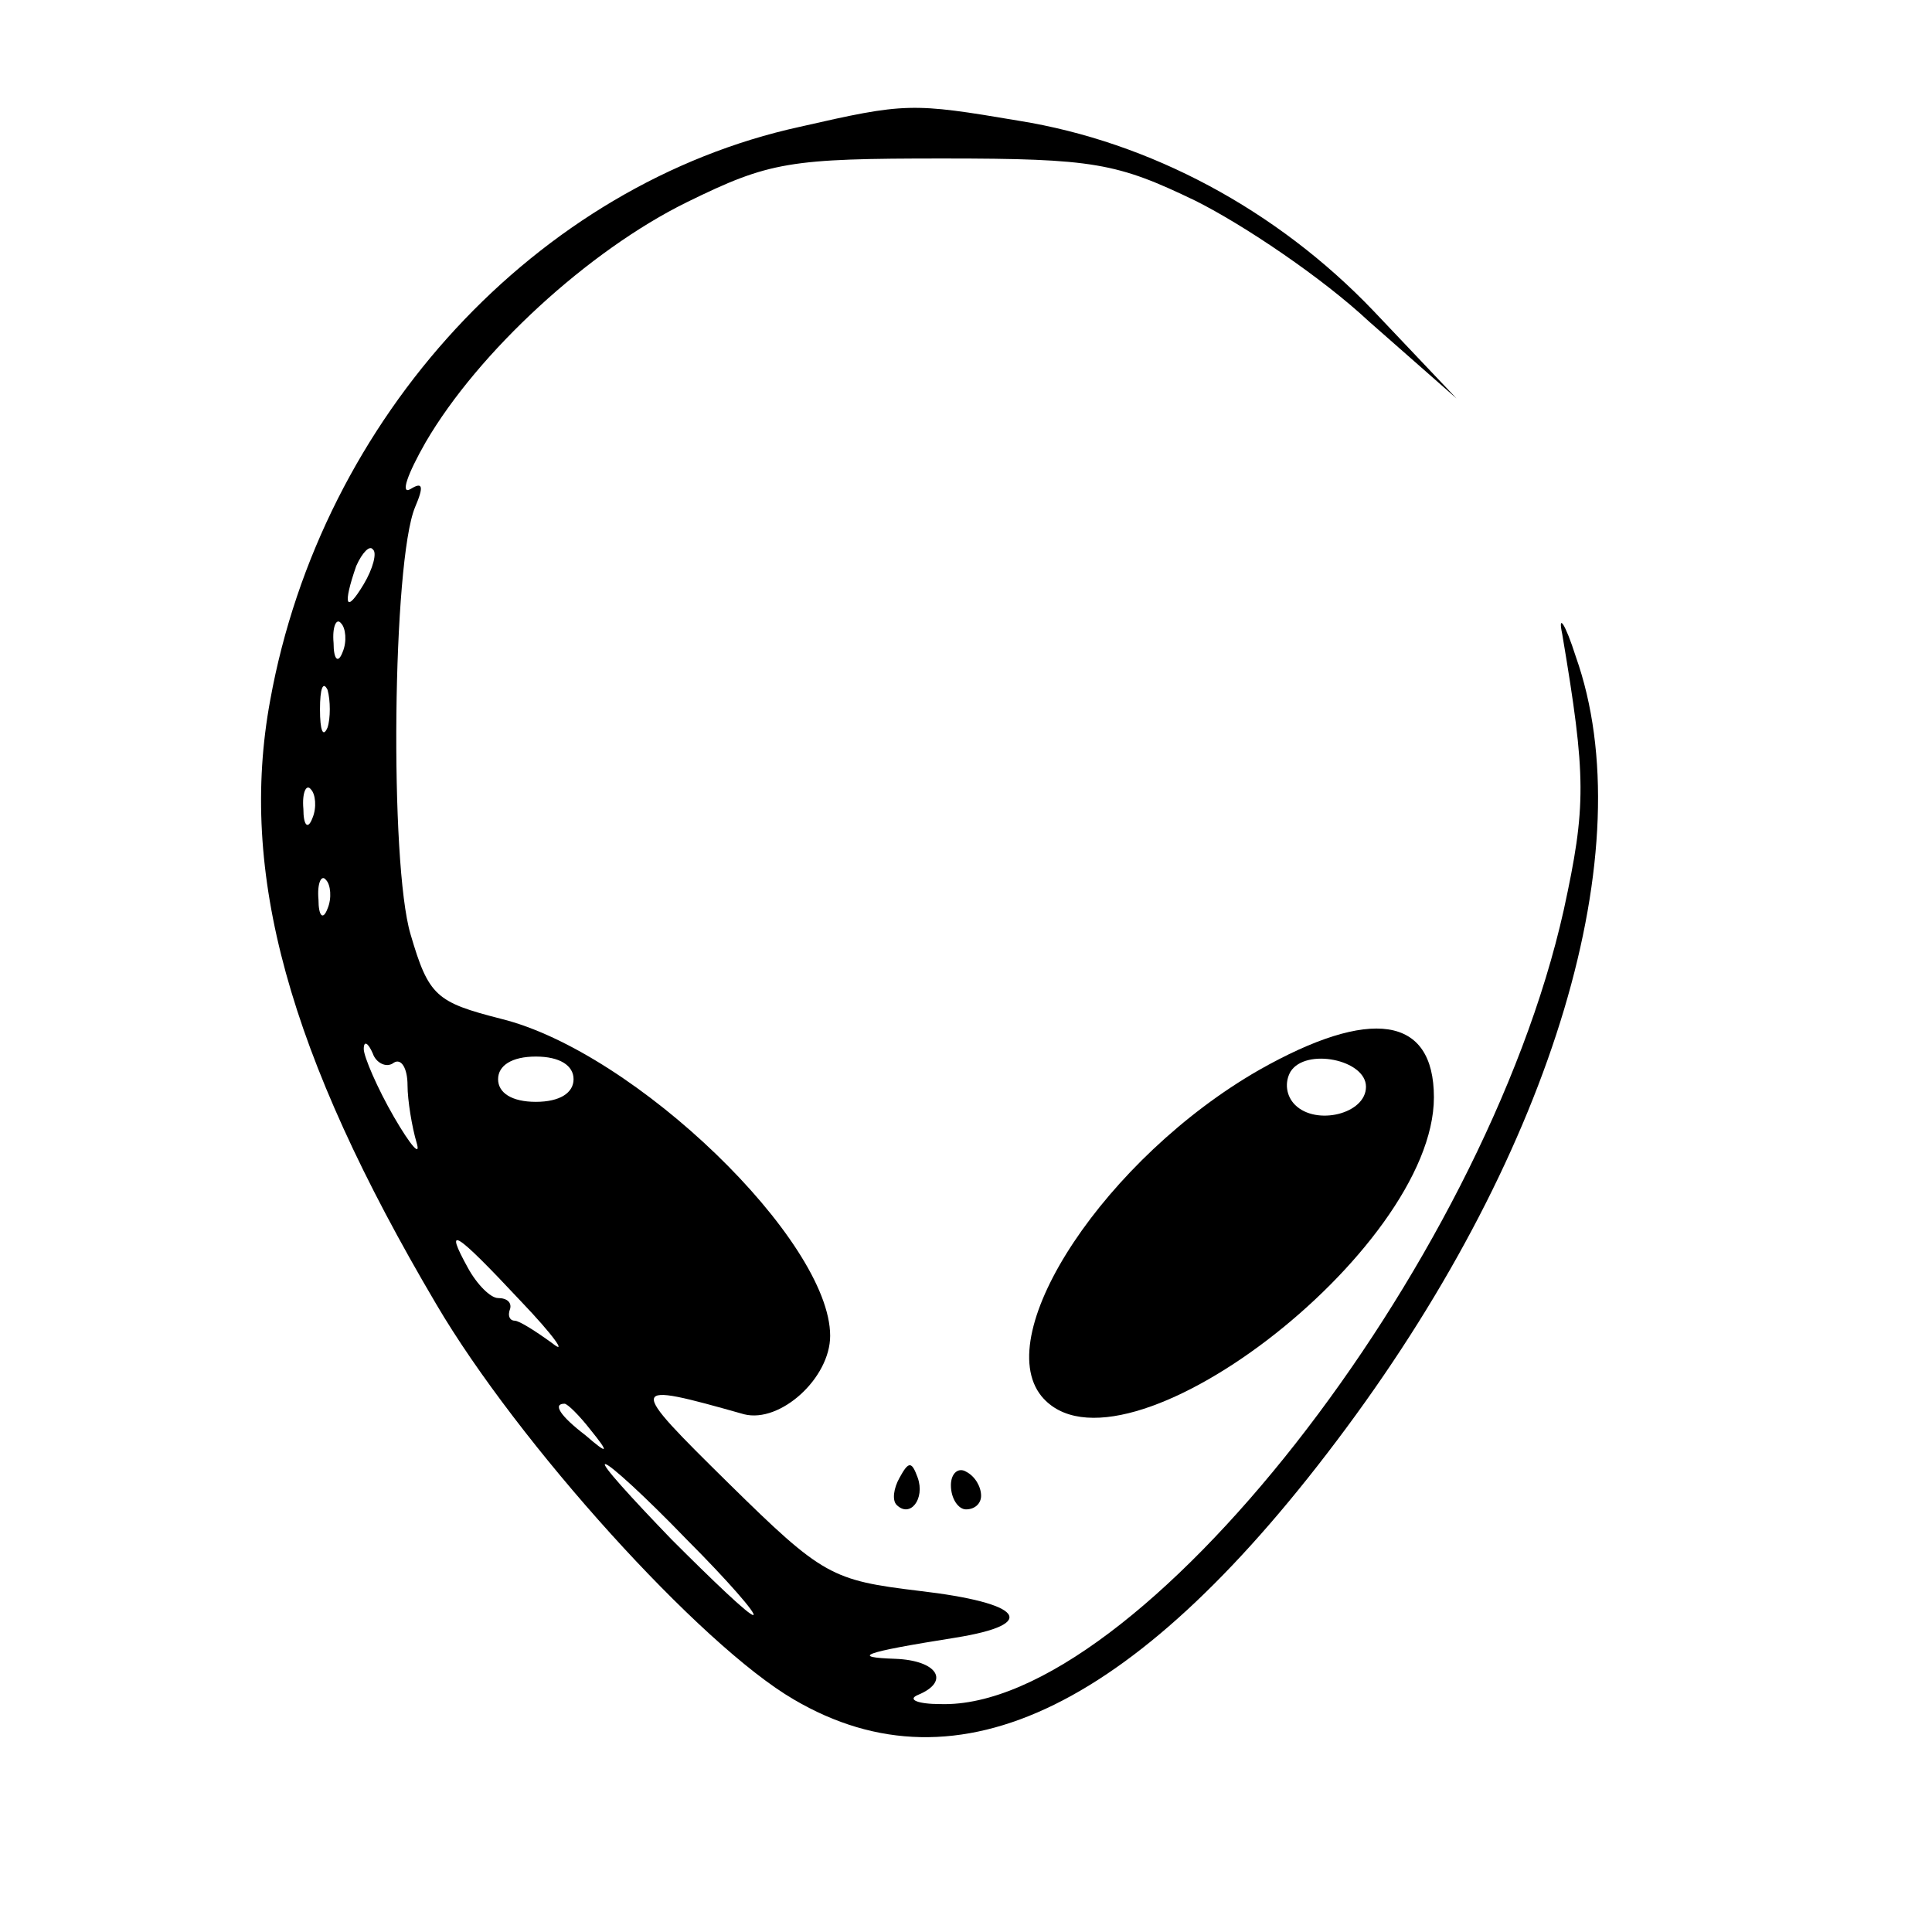 <?xml version="1.0" standalone="no"?>
<!DOCTYPE svg PUBLIC "-//W3C//DTD SVG 20010904//EN"
 "http://www.w3.org/TR/2001/REC-SVG-20010904/DTD/svg10.dtd">
<svg version="1.0" xmlns="http://www.w3.org/2000/svg"
 width="128pt" height="128pt" viewBox="0 0 128 128"
 preserveAspectRatio="xMidYMid meet">

<g transform="translate(0,128) scale(0.1,-0.1)"
fill="#000000" stroke="none">
<path d="M530 1196 c-174 -38 -317 -192 -351 -380 -21 -114 12 -234 110 -400
54 -92 175 -226 237 -262 109 -64 229 -5 366 180 137 185 197 384 152 511 -7
22 -12 29 -9 15 16 -95 16 -114 1 -183 -53 -237 -283 -530 -413 -526 -15 0
-22 3 -15 6 22 9 13 23 -15 24 -29 1 -23 4 40 14 56 9 45 23 -24 31 -58 7 -64
10 -126 71 -68 67 -68 68 10 46 24 -6 57 24 57 52 0 63 -129 188 -218 210 -43
11 -48 15 -60 56 -14 47 -12 247 3 283 6 14 5 17 -3 12 -7 -4 -2 10 10 31 35
60 108 127 173 159 55 27 68 29 170 29 100 0 115 -3 167 -28 32 -16 84 -51
115 -80 l58 -51 -55 58 c-64 67 -148 112 -235 126 -71 12 -75 12 -145 -4z
m-289 -303 c-12 -20 -14 -14 -5 12 4 9 9 14 11 11 3 -2 0 -13 -6 -23z m-14
-45 c-3 -8 -6 -5 -6 6 -1 11 2 17 5 13 3 -3 4 -12 1 -19z m-10 -50 c-3 -7 -5
-2 -5 12 0 14 2 19 5 13 2 -7 2 -19 0 -25z m-10 -60 c-3 -8 -6 -5 -6 6 -1 11
2 17 5 13 3 -3 4 -12 1 -19z m10 -60 c-3 -8 -6 -5 -6 6 -1 11 2 17 5 13 3 -3
4 -12 1 -19z m44 -102 c5 3 9 -4 9 -15 0 -10 3 -28 6 -38 3 -10 -4 -2 -15 17
-11 19 -20 40 -20 45 0 6 3 4 6 -3 2 -6 9 -10 14 -6z m119 -11 c0 -9 -9 -15
-25 -15 -16 0 -25 6 -25 15 0 9 9 15 25 15 16 0 25 -6 25 -15z m-35 -147 c22
-23 31 -36 21 -28 -11 8 -22 15 -25 15 -3 0 -5 3 -3 8 1 4 -2 7 -8 7 -5 0 -14
9 -20 20 -16 29 -9 25 35 -22z m46 -85 c13 -16 12 -17 -3 -4 -17 13 -22 21
-14 21 2 0 10 -8 17 -17z m64 -73 c27 -27 47 -50 44 -50 -3 0 -27 23 -54 50
-27 28 -47 50 -44 50 3 0 27 -22 54 -50z"/>
<path d="M834 571 c-101 -58 -178 -174 -144 -216 52 -63 260 96 260 198 0 54
-42 60 -116 18z m71 -11 c0 -18 -33 -26 -47 -12 -6 6 -7 15 -3 22 10 16 50 8
50 -10z"/>
<path d="M596 301 c-4 -7 -5 -15 -2 -18 9 -9 19 4 14 18 -4 11 -6 11 -12 0z"/>
<path d="M630 296 c0 -9 5 -16 10 -16 6 0 10 4 10 9 0 6 -4 13 -10 16 -5 3
-10 -1 -10 -9z"/>
</g>
</svg>
